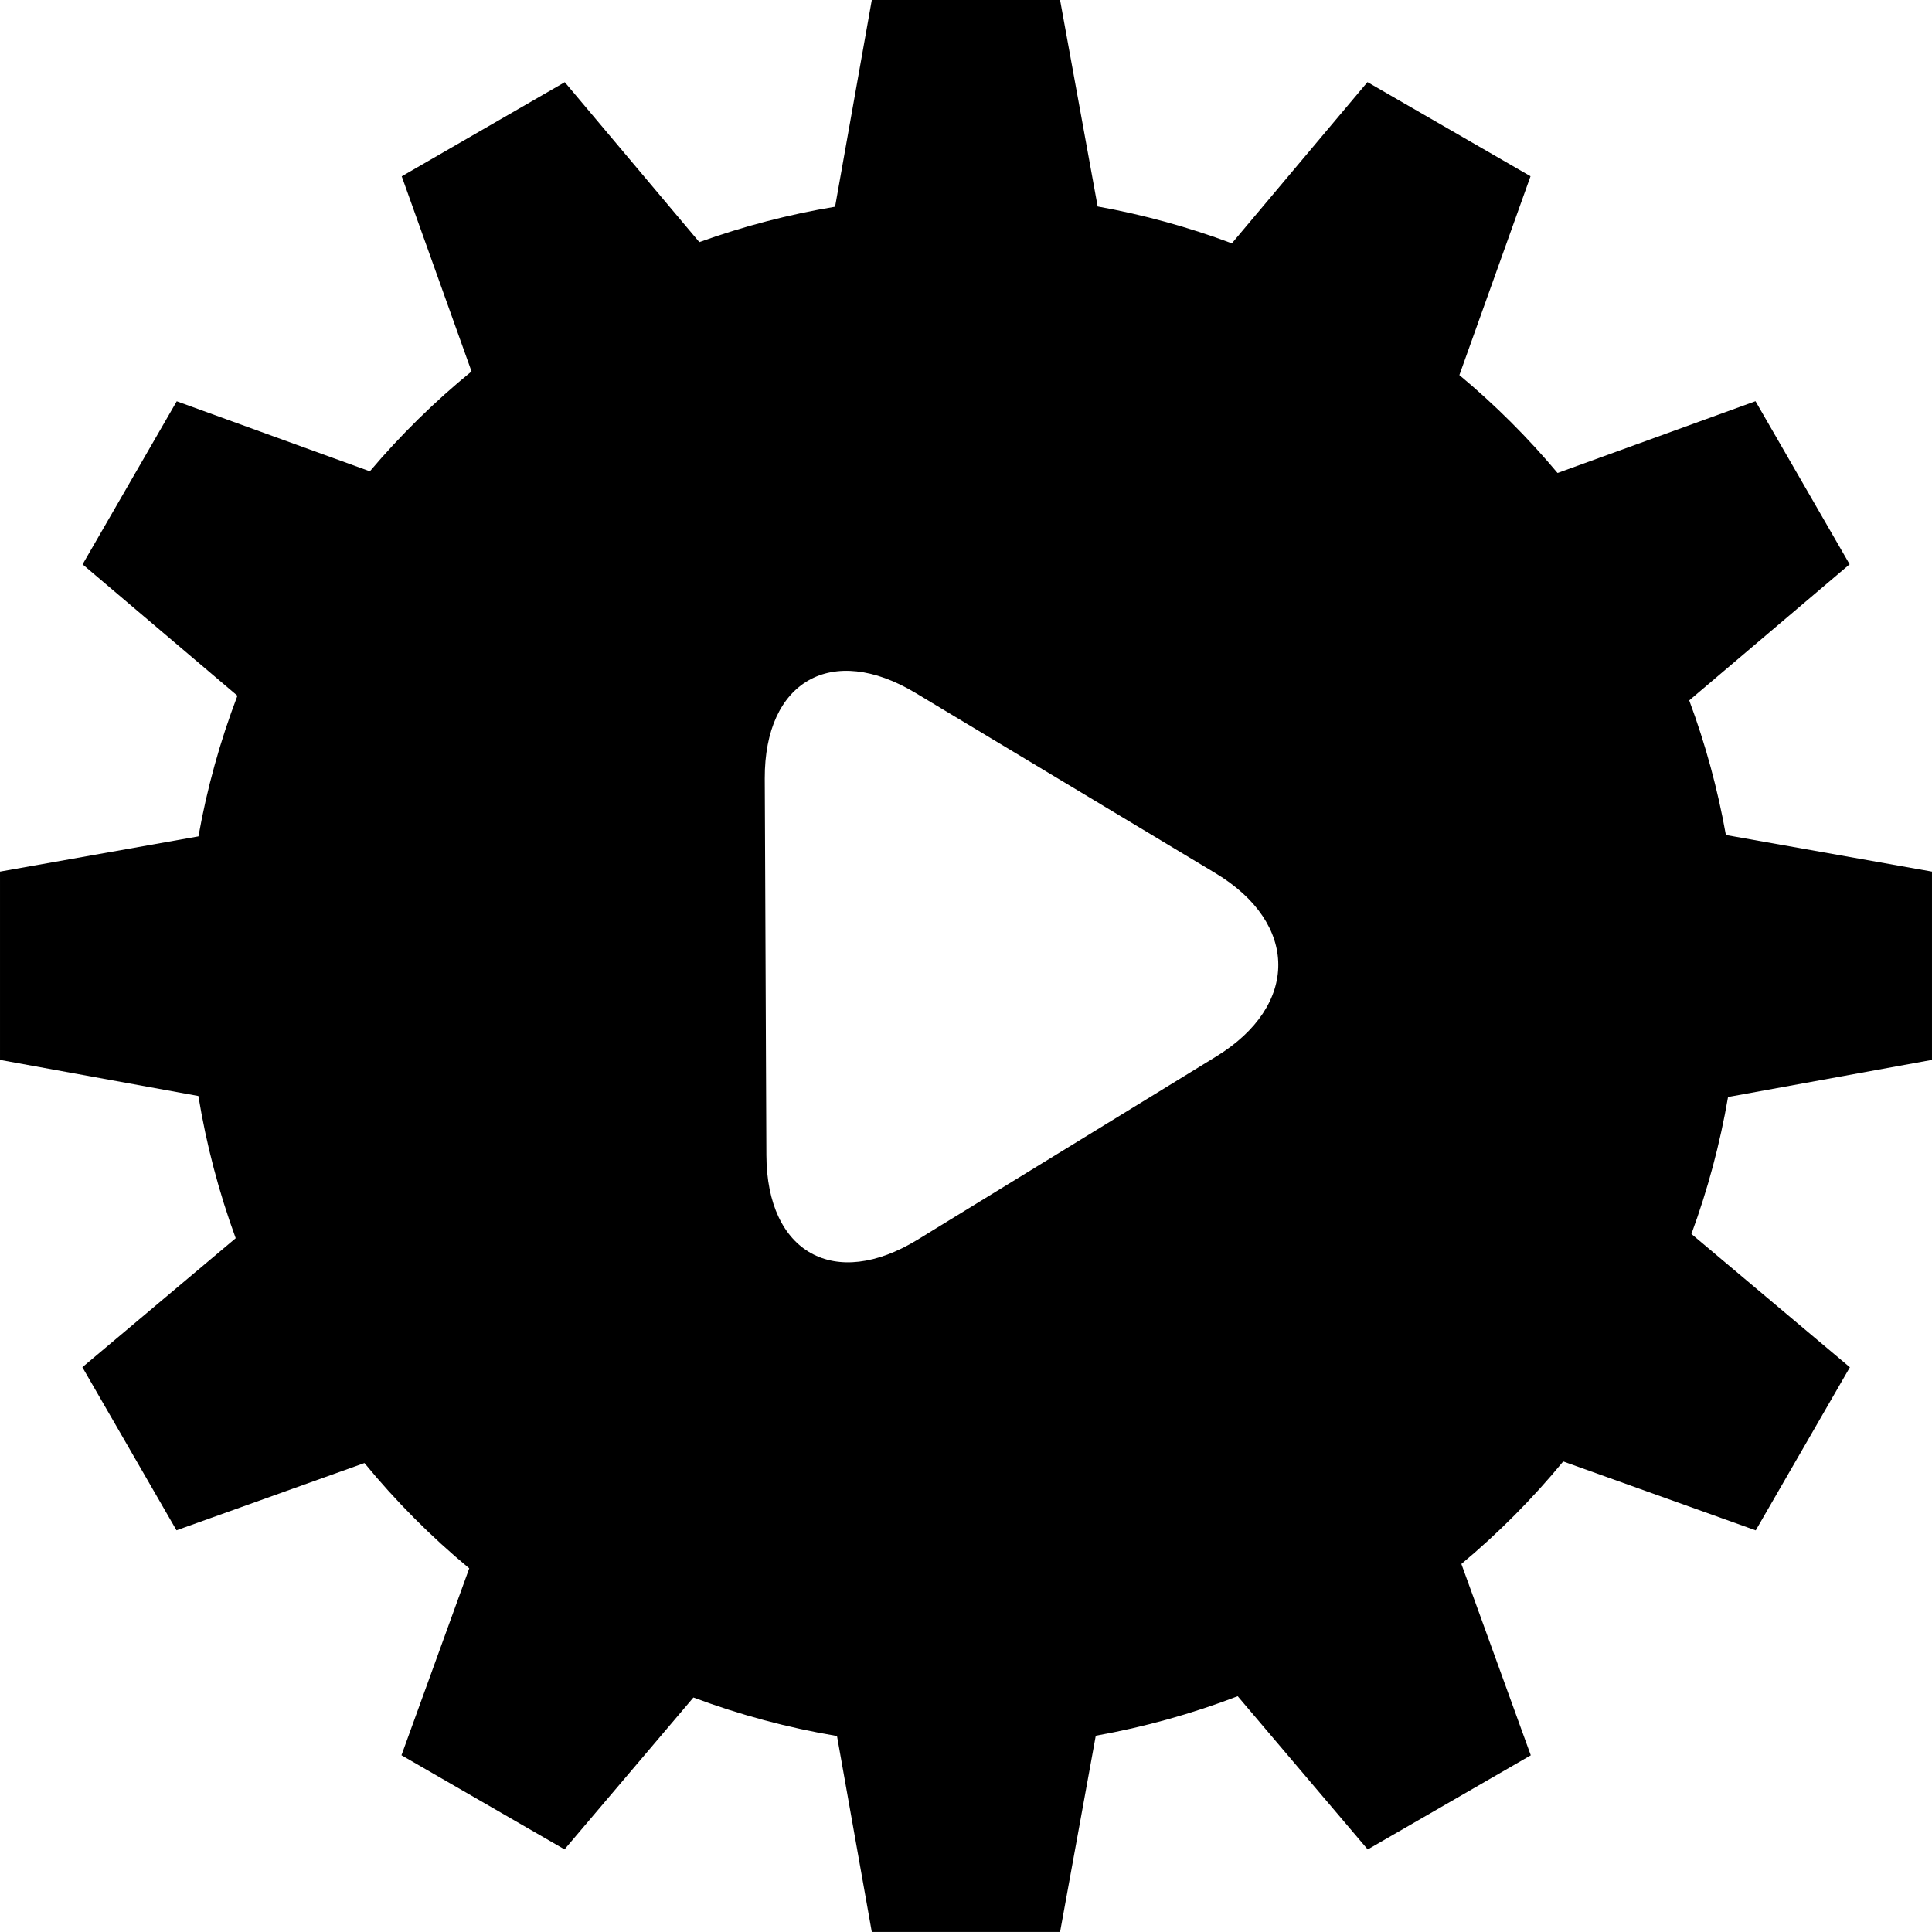 <!-- Generated by IcoMoon.io -->
<svg version="1.1" xmlns="http://www.w3.org/2000/svg" width="512" height="512" viewBox="0 0 512 512">
<path d="M231.035 511.995l-9.222-51.928c-12.984-2.178-25.722-5.596-38.052-10.209l-34.154 40.252-43.213-24.95 17.961-49.536c-10.13-8.394-19.428-17.738-27.77-27.906l-49.813 17.824-24.945-43.216 40.638-34.19c-4.478-12.221-7.789-24.839-9.892-37.686l-52.572-9.565v-49.901l52.592-9.337c2.26-12.722 5.721-25.201 10.328-37.274l-41.035-34.814 24.951-43.214 51.179 18.558c8.151-9.631 17.169-18.491 26.945-26.473l-18.5-51.703 43.213-24.951 35.656 42.389c11.687-4.206 23.729-7.348 35.976-9.385l9.728-54.776h49.896l9.96 54.712c12.124 2.185 24.023 5.455 35.567 9.77l35.935-42.727 43.212 24.948-18.855 52.697c9.428 7.856 18.139 16.539 26.016 25.946l52.462-19.025 24.945 43.218-42.509 36.069c4.301 11.574 7.55 23.513 9.714 35.673l54.62 9.697v49.901l-54.046 9.834c-2.123 12.371-5.373 24.52-9.707 36.299l41.997 35.327-24.951 43.216-51.022-18.259c-8.13 9.875-17.162 18.969-26.986 27.168l18.391 50.709-43.212 24.95-34.454-40.608c-12.178 4.673-24.774 8.177-37.615 10.467l-9.462 52.007h-49.895zM243.207 328.504l20.733-12.718c10.383-6.368 27.252-16.714 37.635-23.082l20.726-12.72c22.029-13.511 21.934-35.287-0.219-48.602l-20.815-12.507c-10.445-6.275-27.395-16.466-37.84-22.738l-20.815-12.512c-22.153-13.313-40.045-3.137-39.942 22.706l0.123 27.846c0.054 12.185 0.137 31.966 0.185 44.151l0.123 27.841c0.102 25.844 18.077 35.855 40.106 22.337z"></path>
</svg>
